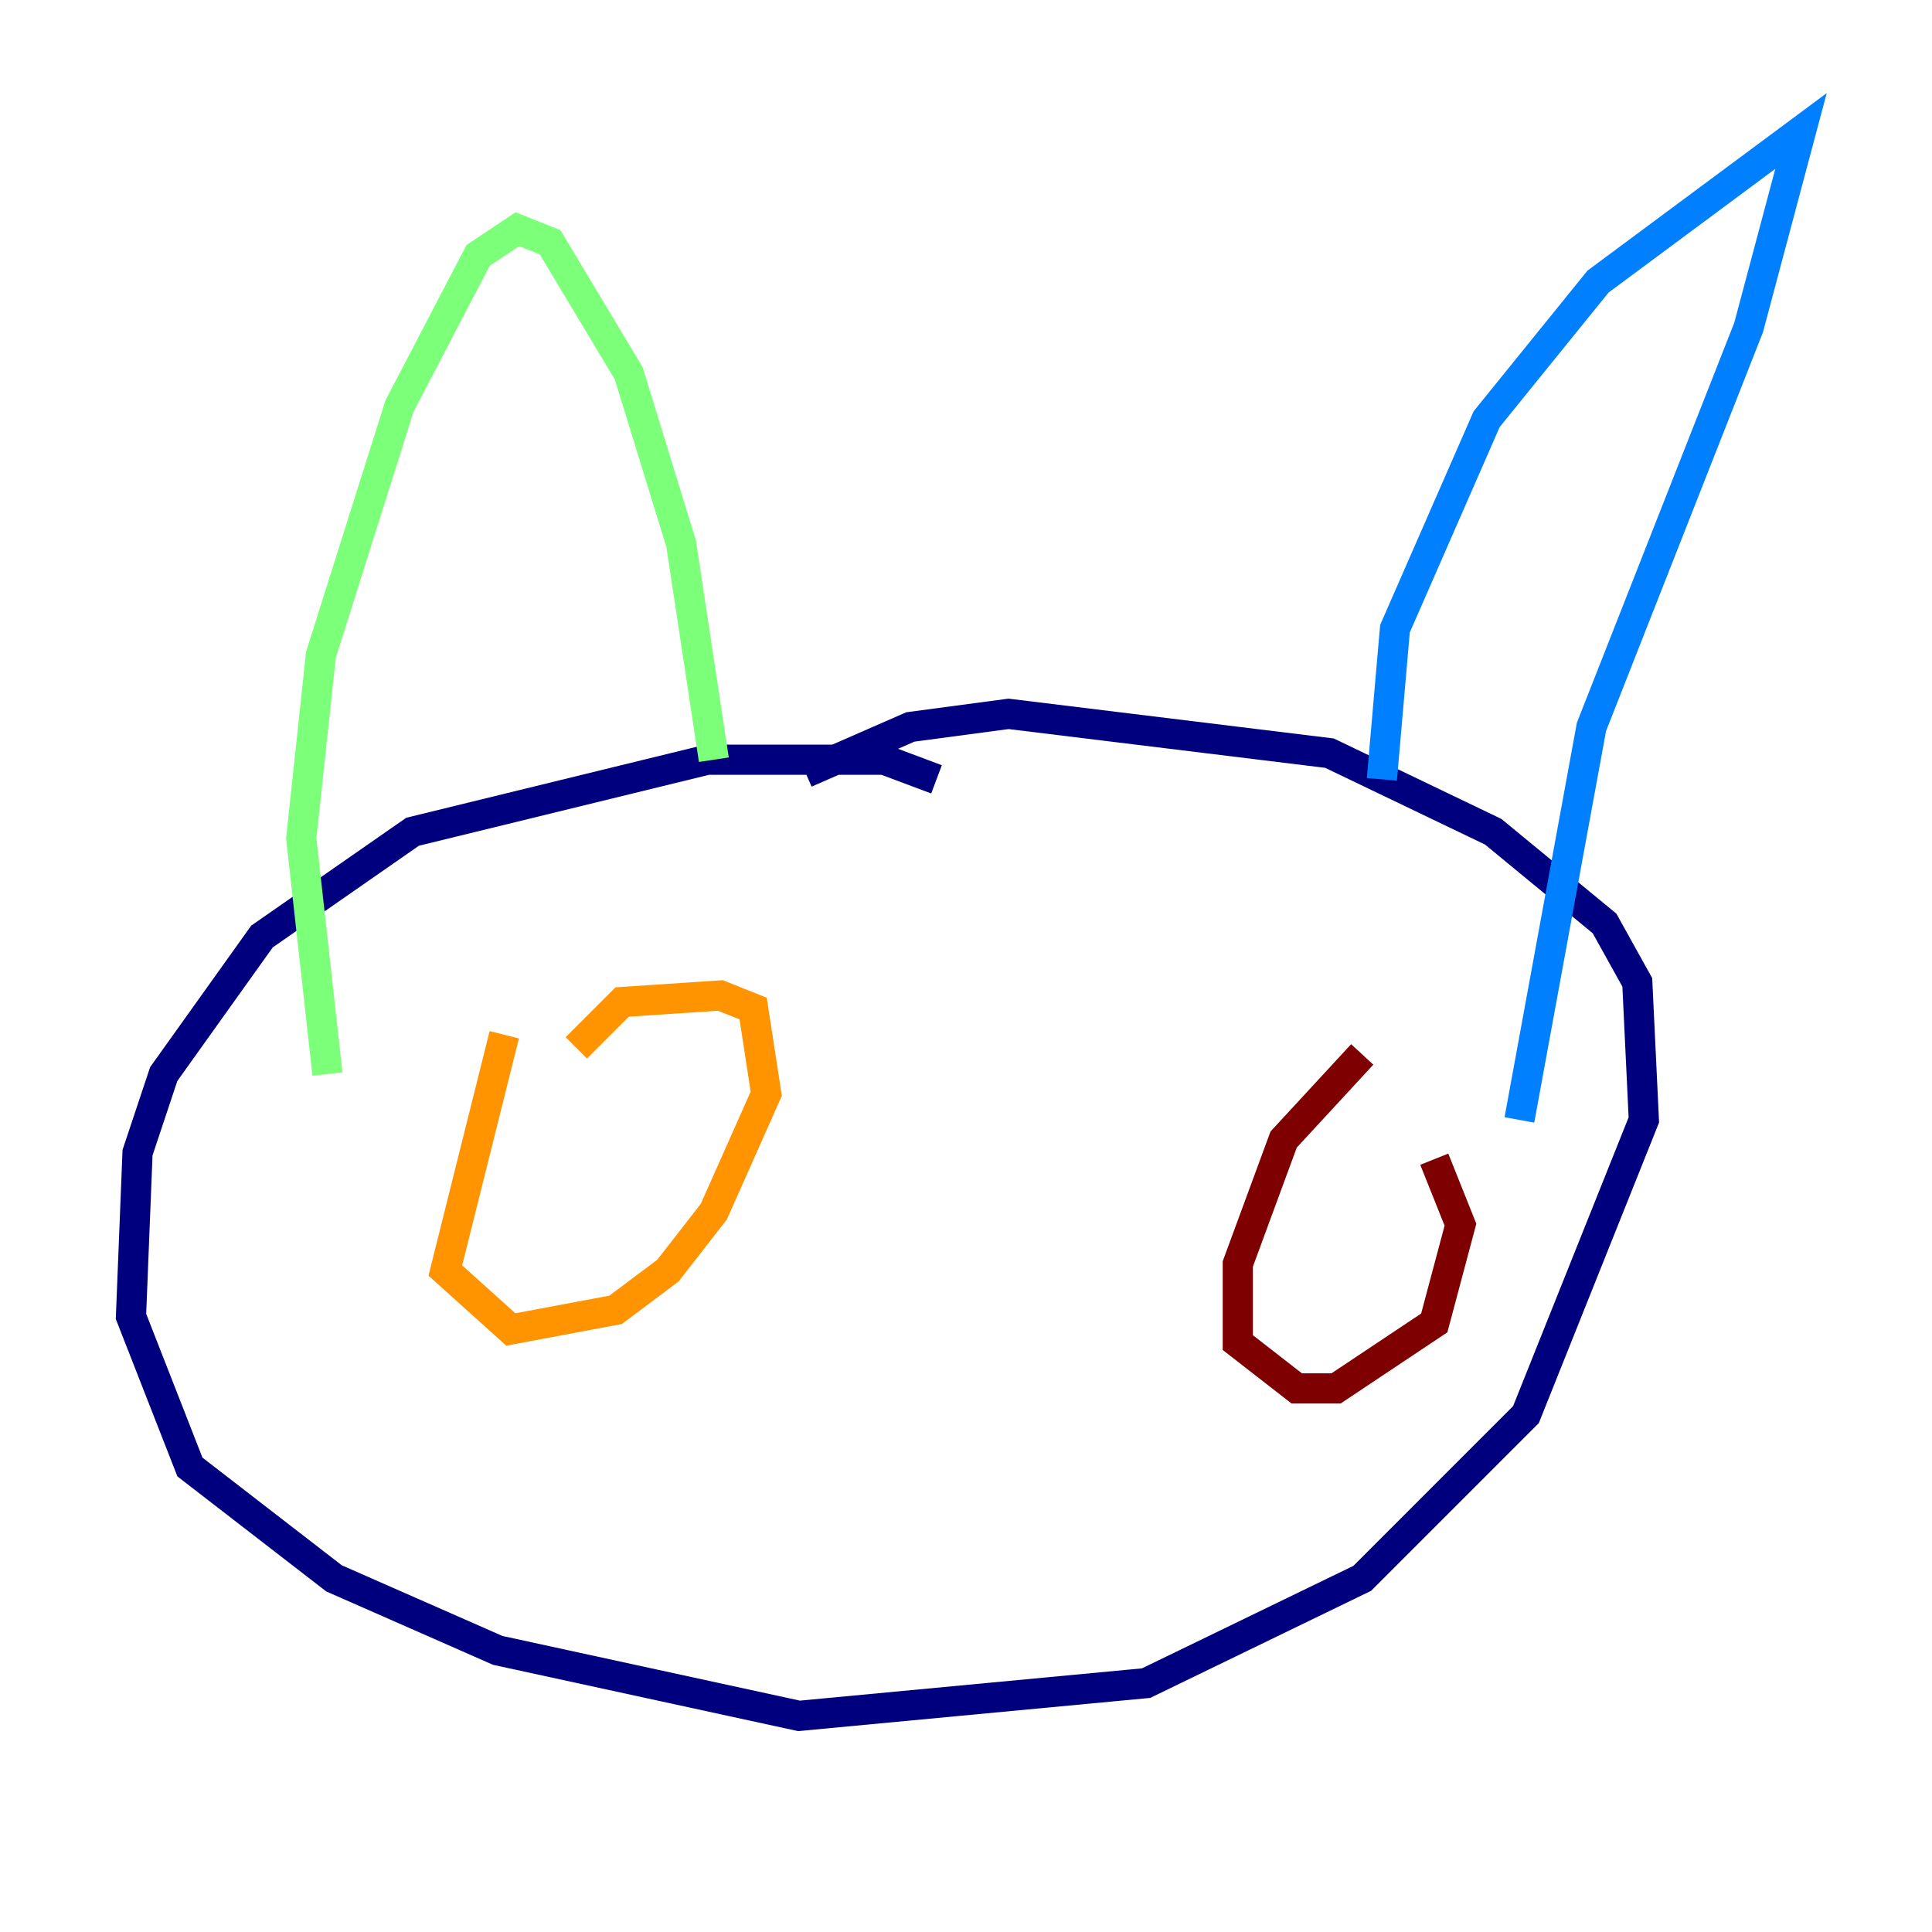 <?xml version="1.0" encoding="utf-8" ?>
<svg baseProfile="tiny" height="128" version="1.2" viewBox="0,0,128,128" width="128" xmlns="http://www.w3.org/2000/svg" xmlns:ev="http://www.w3.org/2001/xml-events" xmlns:xlink="http://www.w3.org/1999/xlink"><defs /><polyline fill="none" points="62.047,51.634 58.576,50.332 46.861,50.332 27.336,55.105 17.356,62.047 10.848,71.159 9.112,76.366 8.678,87.214 12.583,97.193 22.129,104.57 32.976,109.342 52.936,113.681 75.932,111.512 90.251,104.57 101.098,93.722 108.909,74.197 108.475,65.085 106.305,61.18 98.929,55.105 88.081,49.898 66.82,47.295 60.312,48.163 53.37,51.2" stroke="#00007f" stroke-width="2" /><polyline fill="none" points="91.552,51.634 92.42,41.654 98.495,27.77 105.871,18.658 119.322,8.678 115.851,21.695 105.437,48.163 100.664,74.197" stroke="#0080ff" stroke-width="2" /><polyline fill="none" points="47.295,50.332 45.125,36.014 41.654,24.732 36.447,16.054 34.278,15.186 31.675,16.922 26.468,26.902 21.261,43.39 19.959,55.539 21.695,71.159" stroke="#7cff79" stroke-width="2" /><polyline fill="none" points="33.41,68.556 29.505,84.176 33.844,88.081 40.786,86.78 44.258,84.176 47.295,80.271 50.766,72.461 49.898,66.82 47.729,65.953 41.22,66.386 38.183,69.424" stroke="#ff9400" stroke-width="2" /><polyline fill="none" points="90.251,69.858 85.044,75.498 82.007,83.742 82.007,88.949 85.912,91.986 88.515,91.986 95.024,87.647 96.759,81.139 95.024,76.8" stroke="#7f0000" stroke-width="2" /></svg>